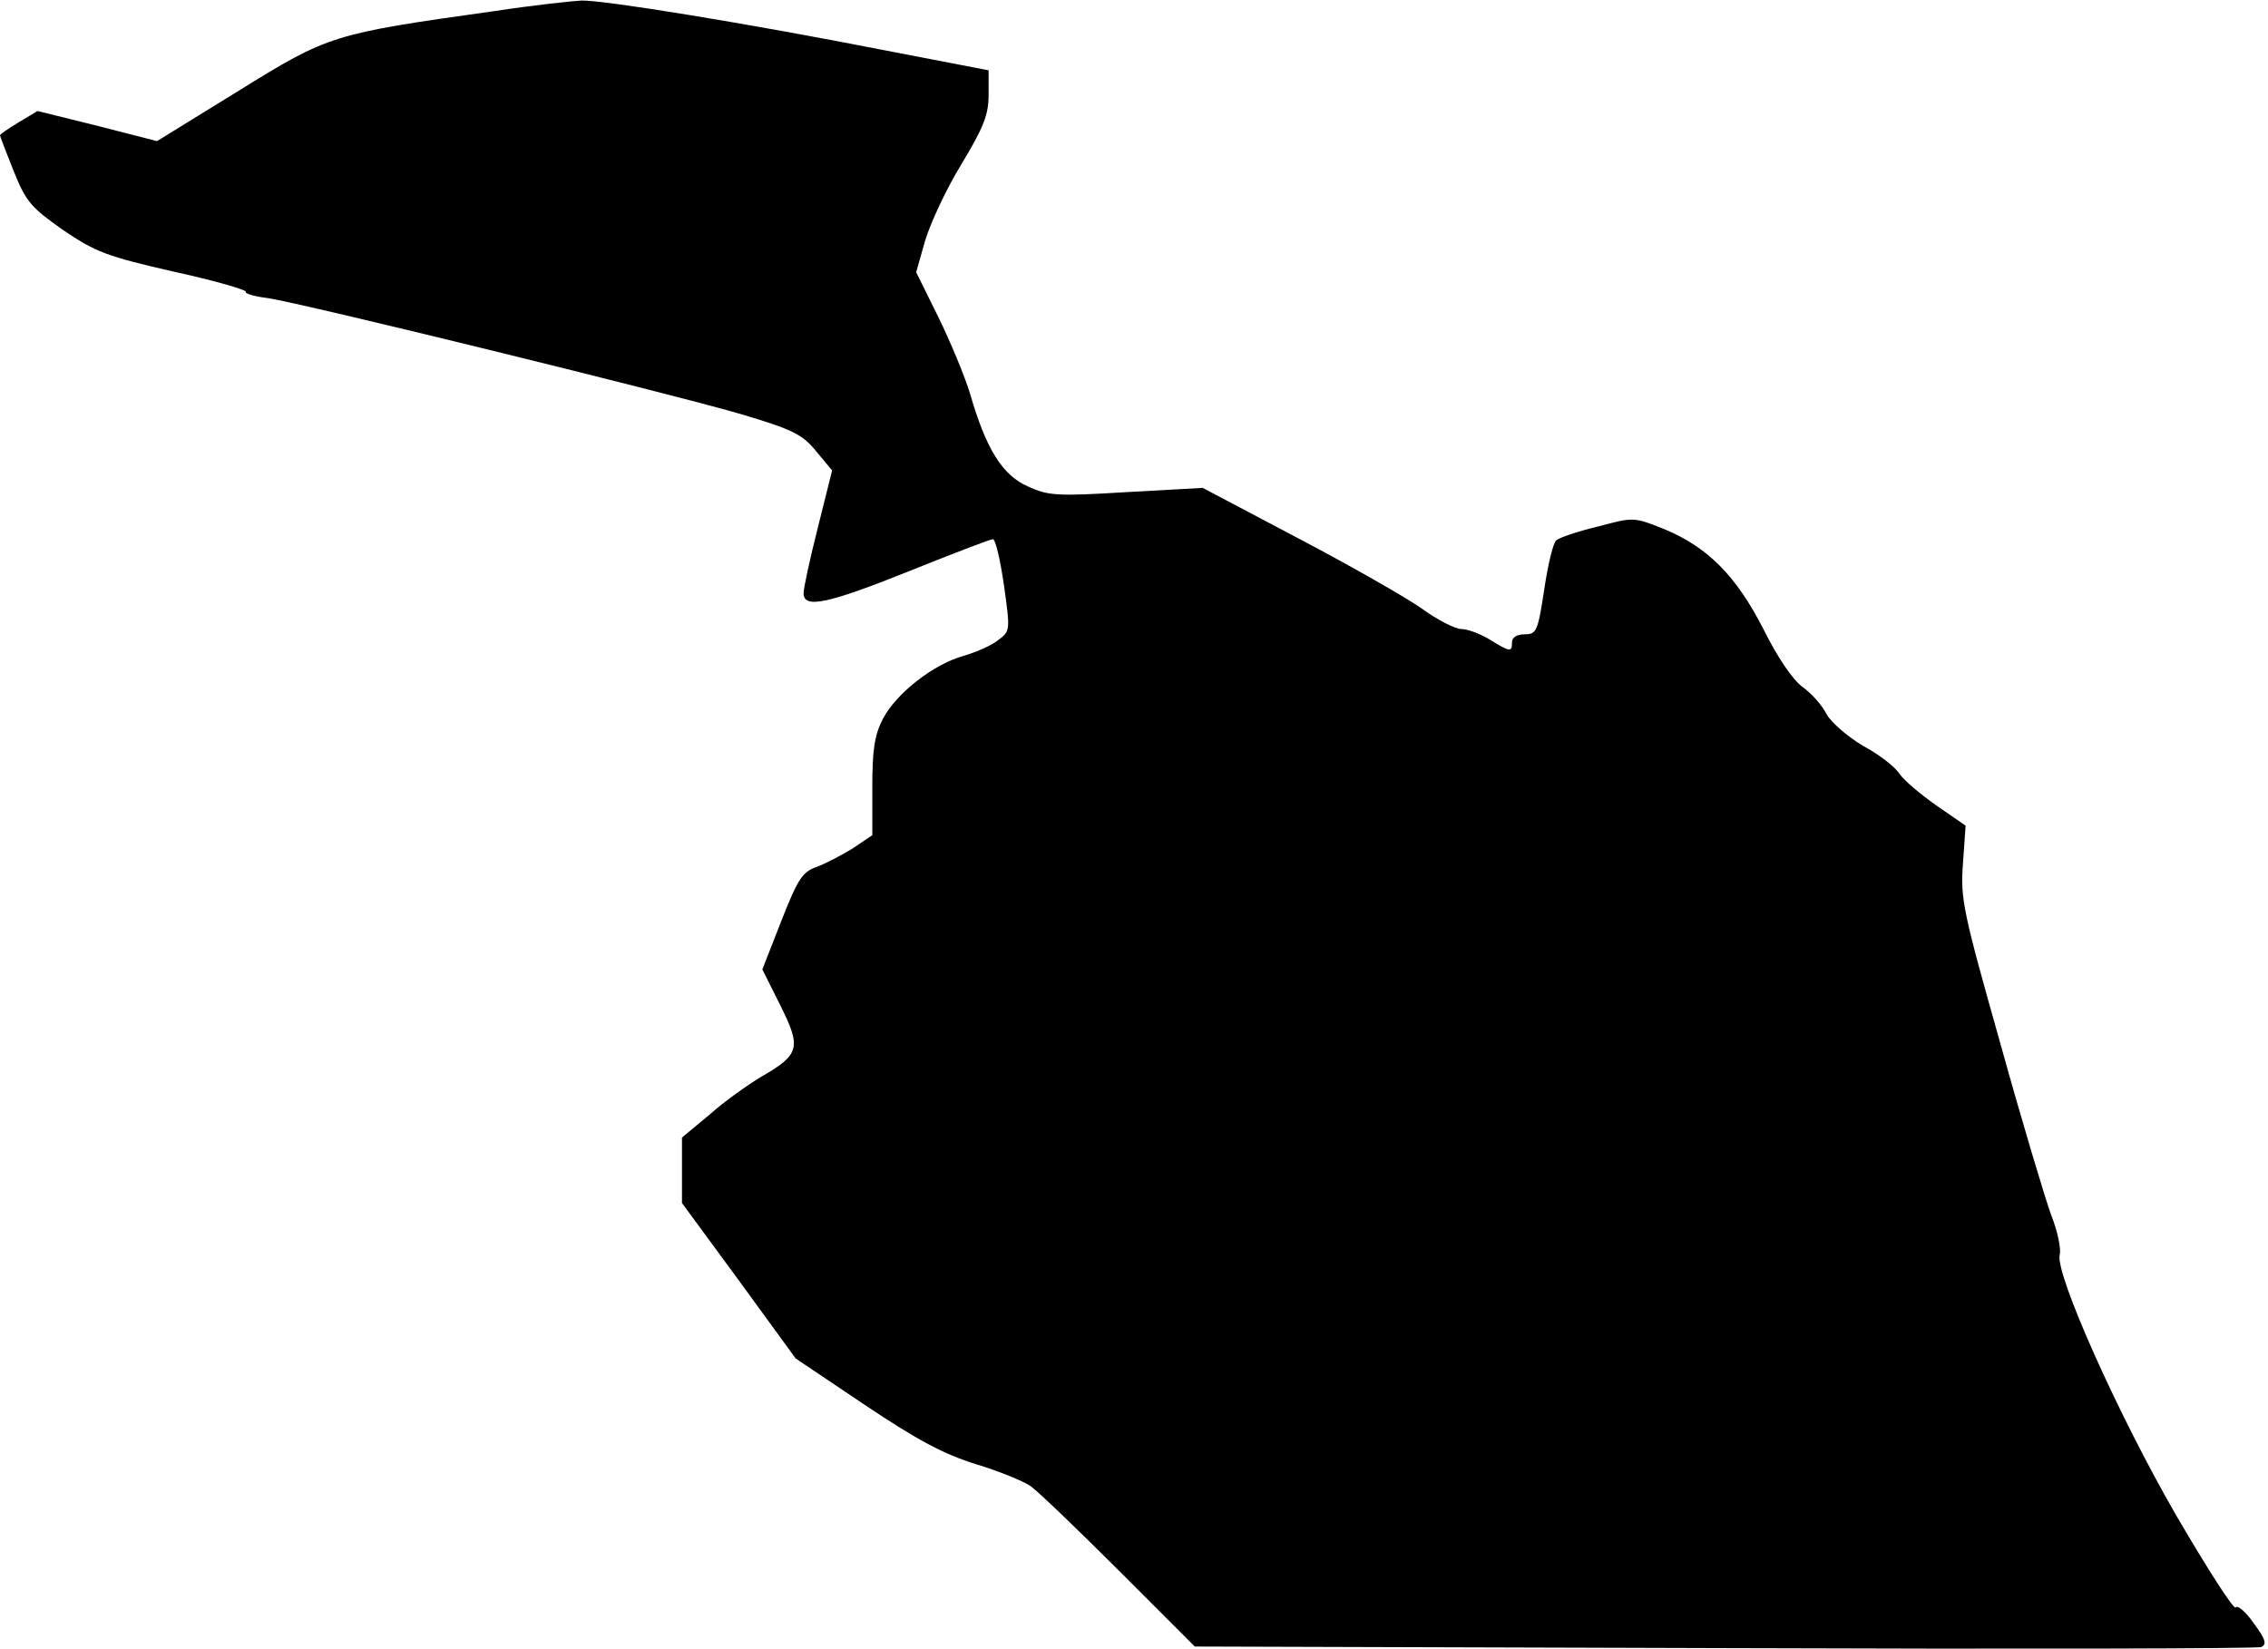 <?xml version="1.0" standalone="no"?>
<!DOCTYPE svg PUBLIC "-//W3C//DTD SVG 20010904//EN"
 "http://www.w3.org/TR/2001/REC-SVG-20010904/DTD/svg10.dtd">
<svg version="1.0" xmlns="http://www.w3.org/2000/svg"
 width="429pt" height="312pt" viewBox="0 0 429 312"
 preserveAspectRatio="xMidYMid meet">
<g transform="translate(0,312) scale(0.1,-0.1)"
fill="#000000" stroke="none">
<path fill="#000000" stroke="none" d="M935 3099 c-307 -43 -313 -45 -484
-151 l-154 -95 -113 29 -113 28 -35 -21 c-20 -12 -36 -23 -36 -25 0 -2 12 -33
26 -68 23 -57 32 -68 93 -111 62 -42 83 -50 210 -79 78 -17 139 -35 136 -38
-3 -3 16 -9 42 -12 66 -10 752 -178 893 -219 101 -30 118 -39 144 -71 l30 -36
-27 -108 c-15 -59 -27 -115 -27 -124 0 -30 44 -21 201 42 82 33 153 60 157 60
5 0 14 -39 21 -87 12 -86 12 -87 -11 -104 -12 -10 -42 -23 -66 -30 -57 -16
-127 -71 -152 -119 -16 -31 -20 -59 -20 -129 l0 -91 -37 -25 c-21 -13 -52 -29
-68 -35 -27 -9 -36 -23 -67 -102 l-36 -92 34 -68 c40 -80 37 -93 -36 -135 -25
-15 -69 -46 -97 -71 l-53 -44 0 -62 0 -62 108 -147 107 -147 131 -88 c100 -67
149 -93 210 -112 43 -13 90 -32 104 -42 14 -10 89 -82 168 -161 l142 -142
1001 -3 c551 -2 1008 -1 1016 2 11 5 9 14 -14 45 -15 22 -31 35 -34 30 -3 -6
-53 72 -112 173 -111 192 -230 459 -221 494 3 11 -4 45 -16 75 -11 30 -55 176
-96 324 -71 251 -76 275 -71 341 l5 72 -55 38 c-30 21 -62 48 -70 60 -8 13
-39 37 -69 53 -30 18 -60 44 -69 60 -8 16 -28 39 -45 51 -19 14 -47 55 -74
109 -52 102 -106 156 -188 190 -58 23 -58 23 -125 5 -38 -9 -73 -21 -79 -26
-6 -4 -16 -46 -23 -93 -12 -80 -15 -85 -37 -85 -15 0 -24 -6 -24 -15 0 -19 -3
-19 -42 5 -18 11 -42 20 -54 20 -11 0 -45 17 -75 39 -30 21 -135 81 -234 133
l-180 95 -144 -8 c-131 -8 -149 -7 -187 11 -48 21 -79 71 -109 175 -10 33 -37
98 -60 145 l-42 85 17 60 c10 33 40 98 69 145 42 70 51 93 51 131 l0 46 -192
37 c-270 53 -537 96 -578 95 -19 -1 -93 -9 -165 -20z"/>
</g>
</svg>
